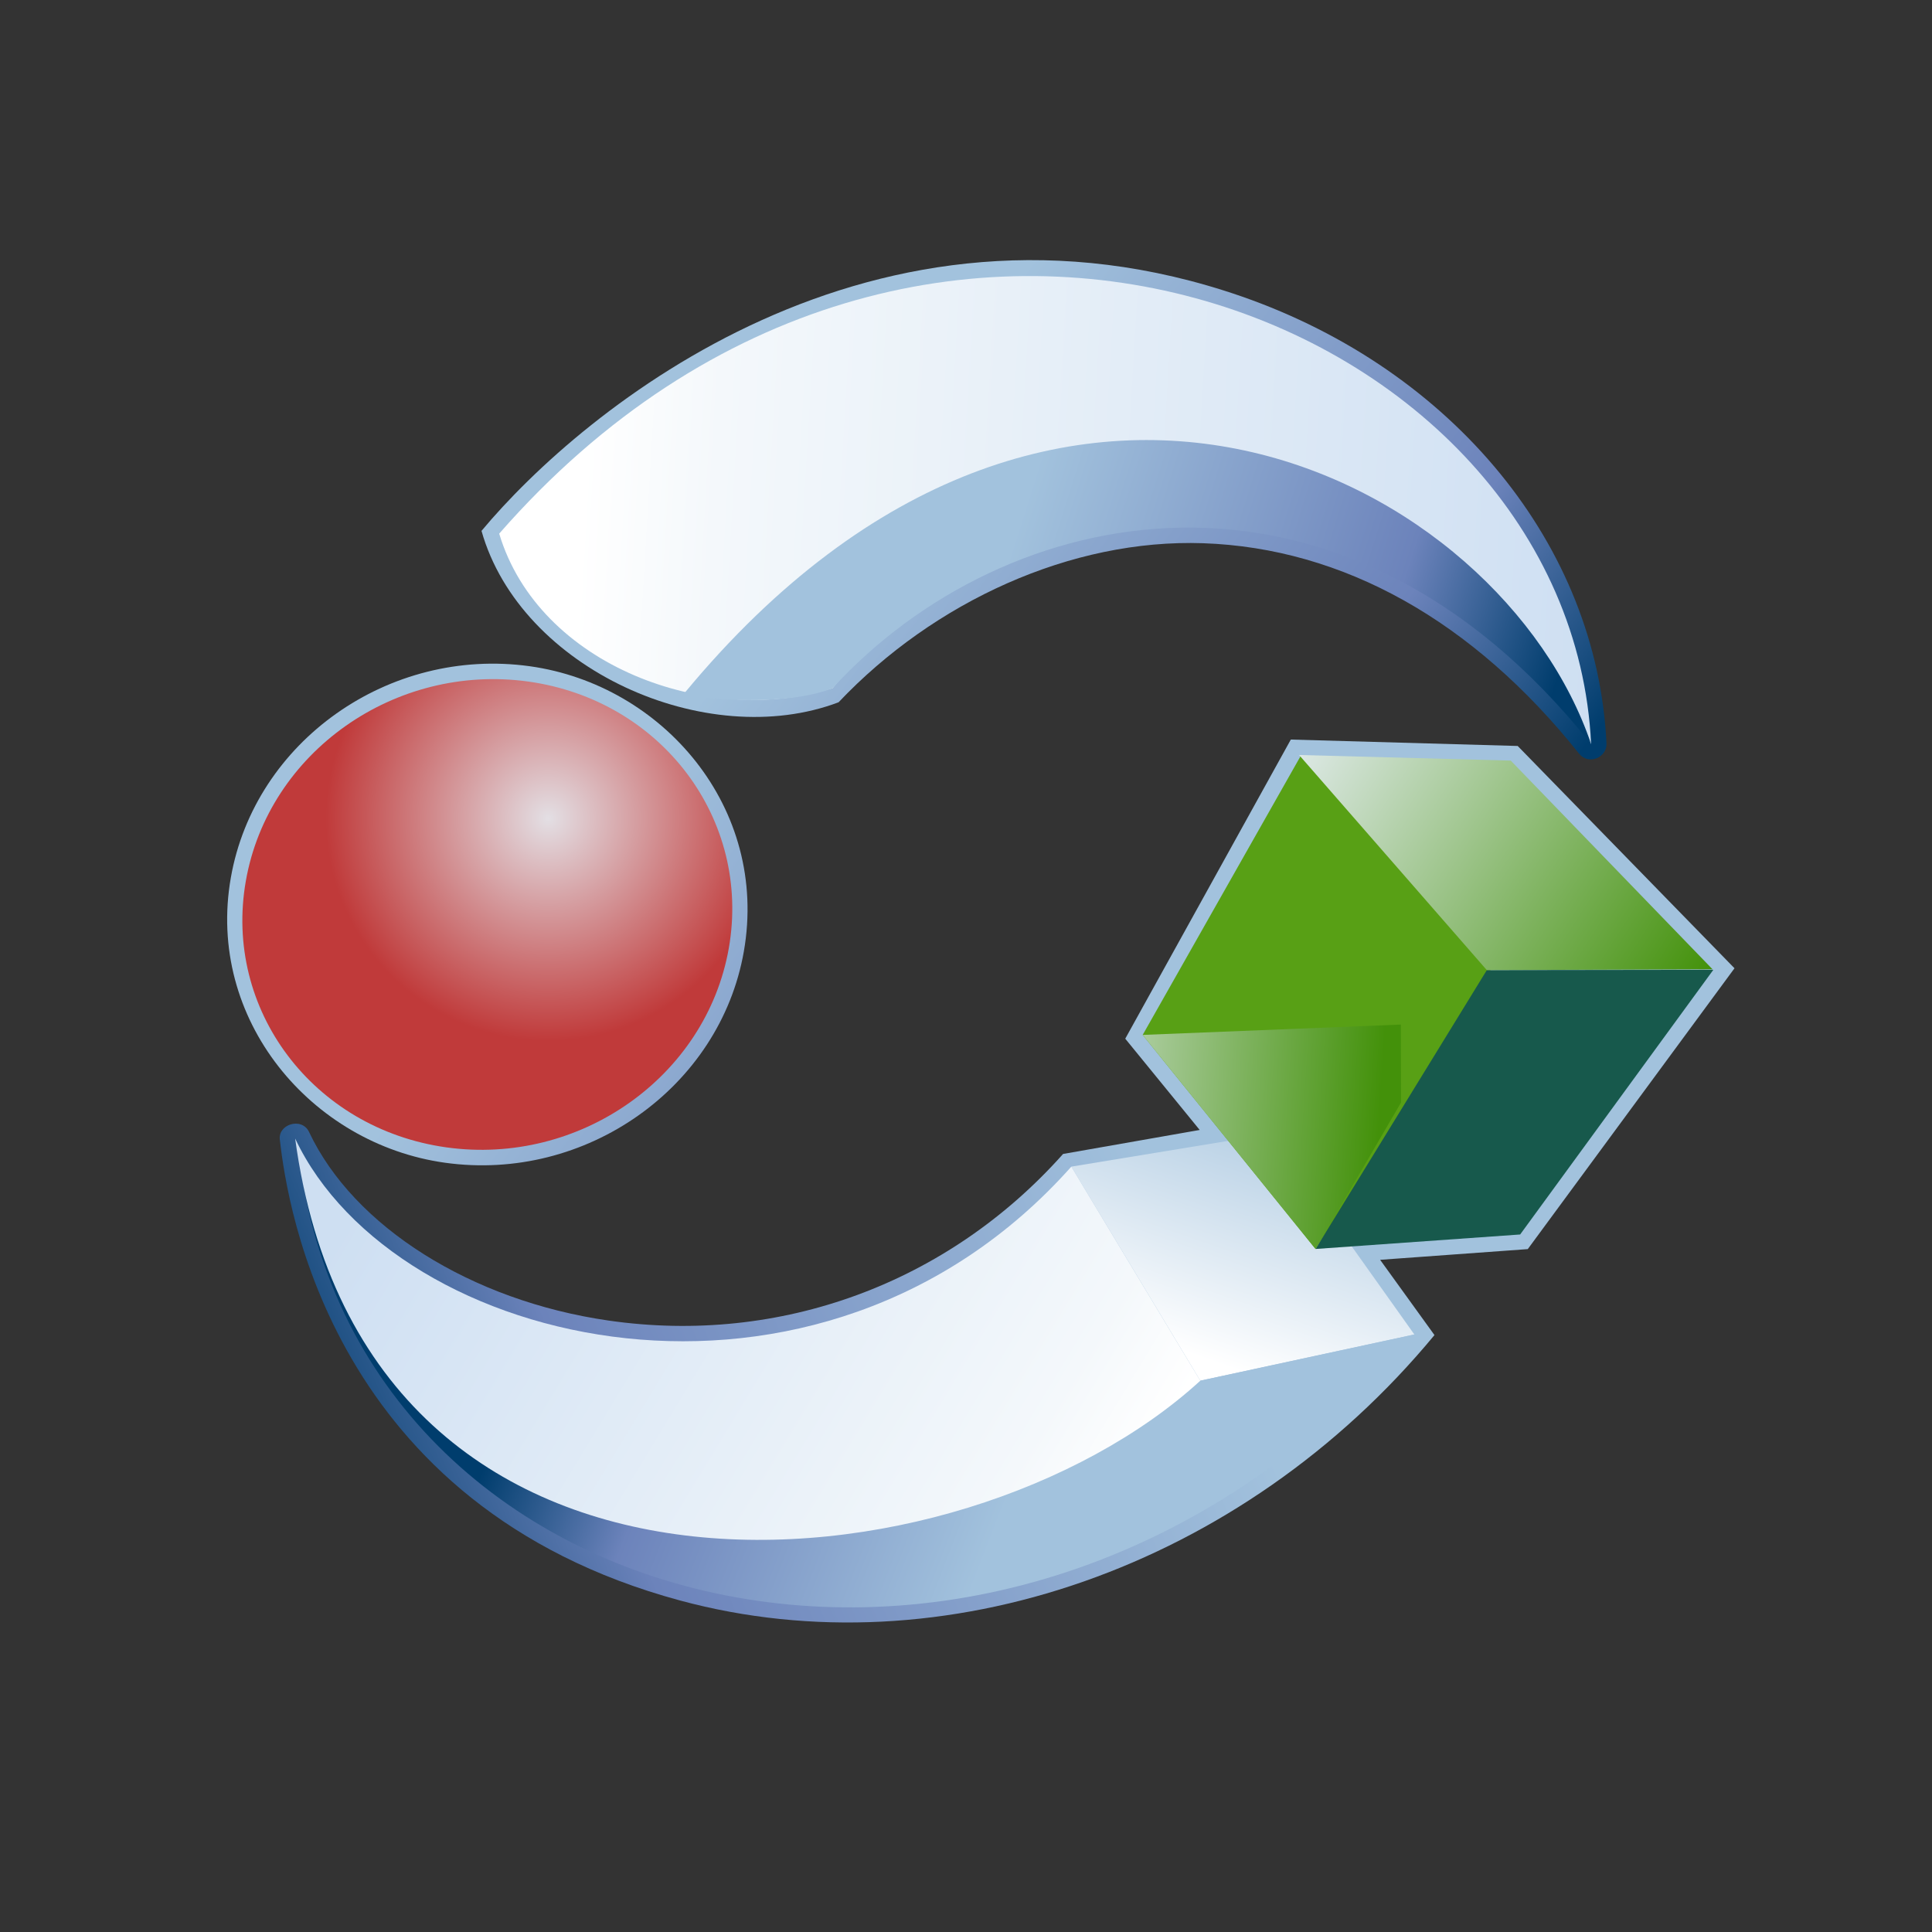 <?xml version="1.0" encoding="UTF-8"?>
<!DOCTYPE svg PUBLIC "-//W3C//DTD SVG 1.1 Tiny//EN" "http://www.w3.org/Graphics/SVG/1.1/DTD/svg11-tiny.dtd">
<svg width="100%" height="100%" viewBox="0 0 88 88.002">
<rect x="0" y="0" width="88" height="88.002" fill="#333333" stroke="none"/>
<linearGradient id="_12" gradientUnits="userSpaceOnUse" x1="20.62" y1="40.48" x2="51.38" y2="63.3">
<stop stop-color="#A2C2DD" offset="0.1"/>
<stop stop-color="#6C83BB" offset="0.71"/>
<stop stop-color="#003D6D" offset="0.99"/>
</linearGradient>
<path fill="url(#_12)" d="M10.515,39.972c-1.14,6.467,3.667,12.14,9.753,12.989l0,0c6.414,0.896,12.521-3.419,13.612-9.616 c1.151-6.554-3.696-12.155-9.751-12.999C17.711,29.453,11.604,33.772,10.515,39.972z"/>
<linearGradient id="_13" gradientUnits="userSpaceOnUse" x1="37.6" y1="18.04" x2="67.61" y2="40.71">
<stop stop-color="#A2C2DD" offset="0.1"/>
<stop stop-color="#6C83BB" offset="0.71"/>
<stop stop-color="#003D6D" offset="0.99"/>
</linearGradient>
<path fill="url(#_13)" d="M21.932,24.181c1.781,6.297,10.24,10.088,16.264,7.807c4.352-4.593,10.608-7.451,16.604-7.245 c6.381,0.22,12.303,3.534,17.125,9.586c0.43,0.537,1.279,0.177,1.248-0.47c-0.426-8.993-6.947-16.983-16.615-20.356 C39.797,7.686,26.547,18.644,21.932,24.181z"/>
<linearGradient id="_14" gradientUnits="userSpaceOnUse" x1="56.69" y1="51.11" x2="13.94" y2="68.86">
<stop stop-color="#A2C2DD" offset="0.1"/>
<stop stop-color="#6C83BB" offset="0.71"/>
<stop stop-color="#003D6D" offset="0.99"/>
</linearGradient>
<path fill="url(#_14)" d="M51.254,47.311l3.391,4.157l-6.223,1.093c-5.236,5.883-12.876,8.72-20.708,7.588 c-6.251-0.903-11.604-4.274-13.637-8.589c-0.329-0.699-1.46-0.351-1.326,0.392c0.337,2.942,2.347,16.659,18.23,20.95 c11.951,3.229,25.607-1.507,34.357-12.091l-2.475-3.428l6.725-0.488l9.416-12.792l-9.875-10.125l-10.334-0.292L51.254,47.311z"/>
<linearGradient id="_15" gradientUnits="userSpaceOnUse" x1="26.58" y1="21.38" x2="73.09" y2="24.13">
<stop stop-color="#FFFFFF" offset="0"/>
<stop stop-color="#F4F8FB" offset="0.13"/>
<stop stop-color="#CEDFF2" offset="1"/>
</linearGradient>
<path fill="url(#_15)" d="M22.738,24.307c19.166-21.918,48.815-9.881,49.735,9.585 c-9.178-13.661-27.043-12.124-34.547-2.55C32.267,33.139,24.547,30.338,22.738,24.307z"/>
<linearGradient id="_16" gradientUnits="userSpaceOnUse" x1="42.81" y1="25.63" x2="70.19" y2="34.26">
<stop stop-color="#A2C2DD" offset="0.1"/>
<stop stop-color="#6C83BB" offset="0.71"/>
<stop stop-color="#003D6D" offset="0.99"/>
</linearGradient>
<path fill="url(#_16)" d="M31.199,31.543c17-20.527,37.215-9.651,41.274,2.349c-11.422-14.327-26.699-11.114-34.547-2.55 C35.917,32.176,31.811,31.9,31.199,31.543z"/>
<radialGradient id="_17" gradientUnits="userSpaceOnUse" cx="24.97" cy="37.28" r="10.14">
<stop stop-color="#E3DFE4" offset="0"/>
<stop stop-color="#C03A3A" offset="1"/>
</radialGradient>
<path fill="url(#_17)" d="M33.196,43.191c-1.031,5.857-6.793,9.917-12.864,9.07c-6.073-0.848-10.165-6.279-9.134-12.137 c1.029-5.861,6.791-9.924,12.866-9.08C30.136,31.892,34.226,37.33,33.196,43.191z"/>
<linearGradient id="_18" gradientUnits="userSpaceOnUse" x1="54.1" y1="64.19" x2="59.35" y2="49.07">
<stop stop-color="#FFFFFF" offset="0.15"/>
<stop stop-color="#A2C2DD" offset="1"/>
</linearGradient>
<polygon fill="url(#_18)" points="48.797,53.139 54.672,62.889 64.422,60.784 57.922,51.639 "/>
<linearGradient id="_19" gradientUnits="userSpaceOnUse" x1="49.11" y1="67.1" x2="25.24" y2="57.85">
<stop stop-color="#A2C2DD" offset="0.1"/>
<stop stop-color="#6C83BB" offset="0.71"/>
<stop stop-color="#003D6D" offset="0.99"/>
</linearGradient>
<path fill="url(#_19)" d="M13.582,52.281c2.325,22.06,32.715,29.482,50.84,8.503l-9.75,2.104 C54.672,62.889,20.627,71.41,13.582,52.281z"/>
<linearGradient id="_20" gradientUnits="userSpaceOnUse" x1="50.54" y1="69.11" x2="19.1" y2="50.05">
<stop stop-color="#FFFFFF" offset="0"/>
<stop stop-color="#F4F8FB" offset="0.13"/>
<stop stop-color="#CEDFF2" offset="1"/>
</linearGradient>
<path fill="url(#_20)" d="M54.672,62.889c-10.853,9.942-38.048,12.523-41.228-11.031 c4.542,9.641,23.864,14.191,35.353,1.281L54.672,62.889z"/>
<polygon fill="#58A015" points="59.922,56.889 52.047,47.139 59.243,34.435 68.086,44.42 "/>
<polygon fill="#17594C" points="59.922,56.889 69.241,56.229 78.04,44.174 67.723,44.188 "/>
<linearGradient id="_21" gradientUnits="userSpaceOnUse" x1="59.54" y1="33.81" x2="77.32" y2="45.22">
<stop stop-color="#DCE8E4" offset="0"/>
<stop stop-color="#43910A" offset="1"/>
</linearGradient>
<polygon fill="url(#_21)" points="59.172,34.389 67.723,44.188 78.004,44.15 68.813,34.644 "/>
<linearGradient id="_22" gradientUnits="userSpaceOnUse" x1="46.42" y1="50.77" x2="62.78" y2="51.84">
<stop stop-color="#DCE8E4" offset="0"/>
<stop stop-color="#43910A" offset="1"/>
</linearGradient>
<polygon fill="url(#_22)" points="63.815,50.22 59.922,56.889 52.047,47.139 63.807,46.668 "/>
<rect fill="none" height="88.002" width="88"/>
</svg>